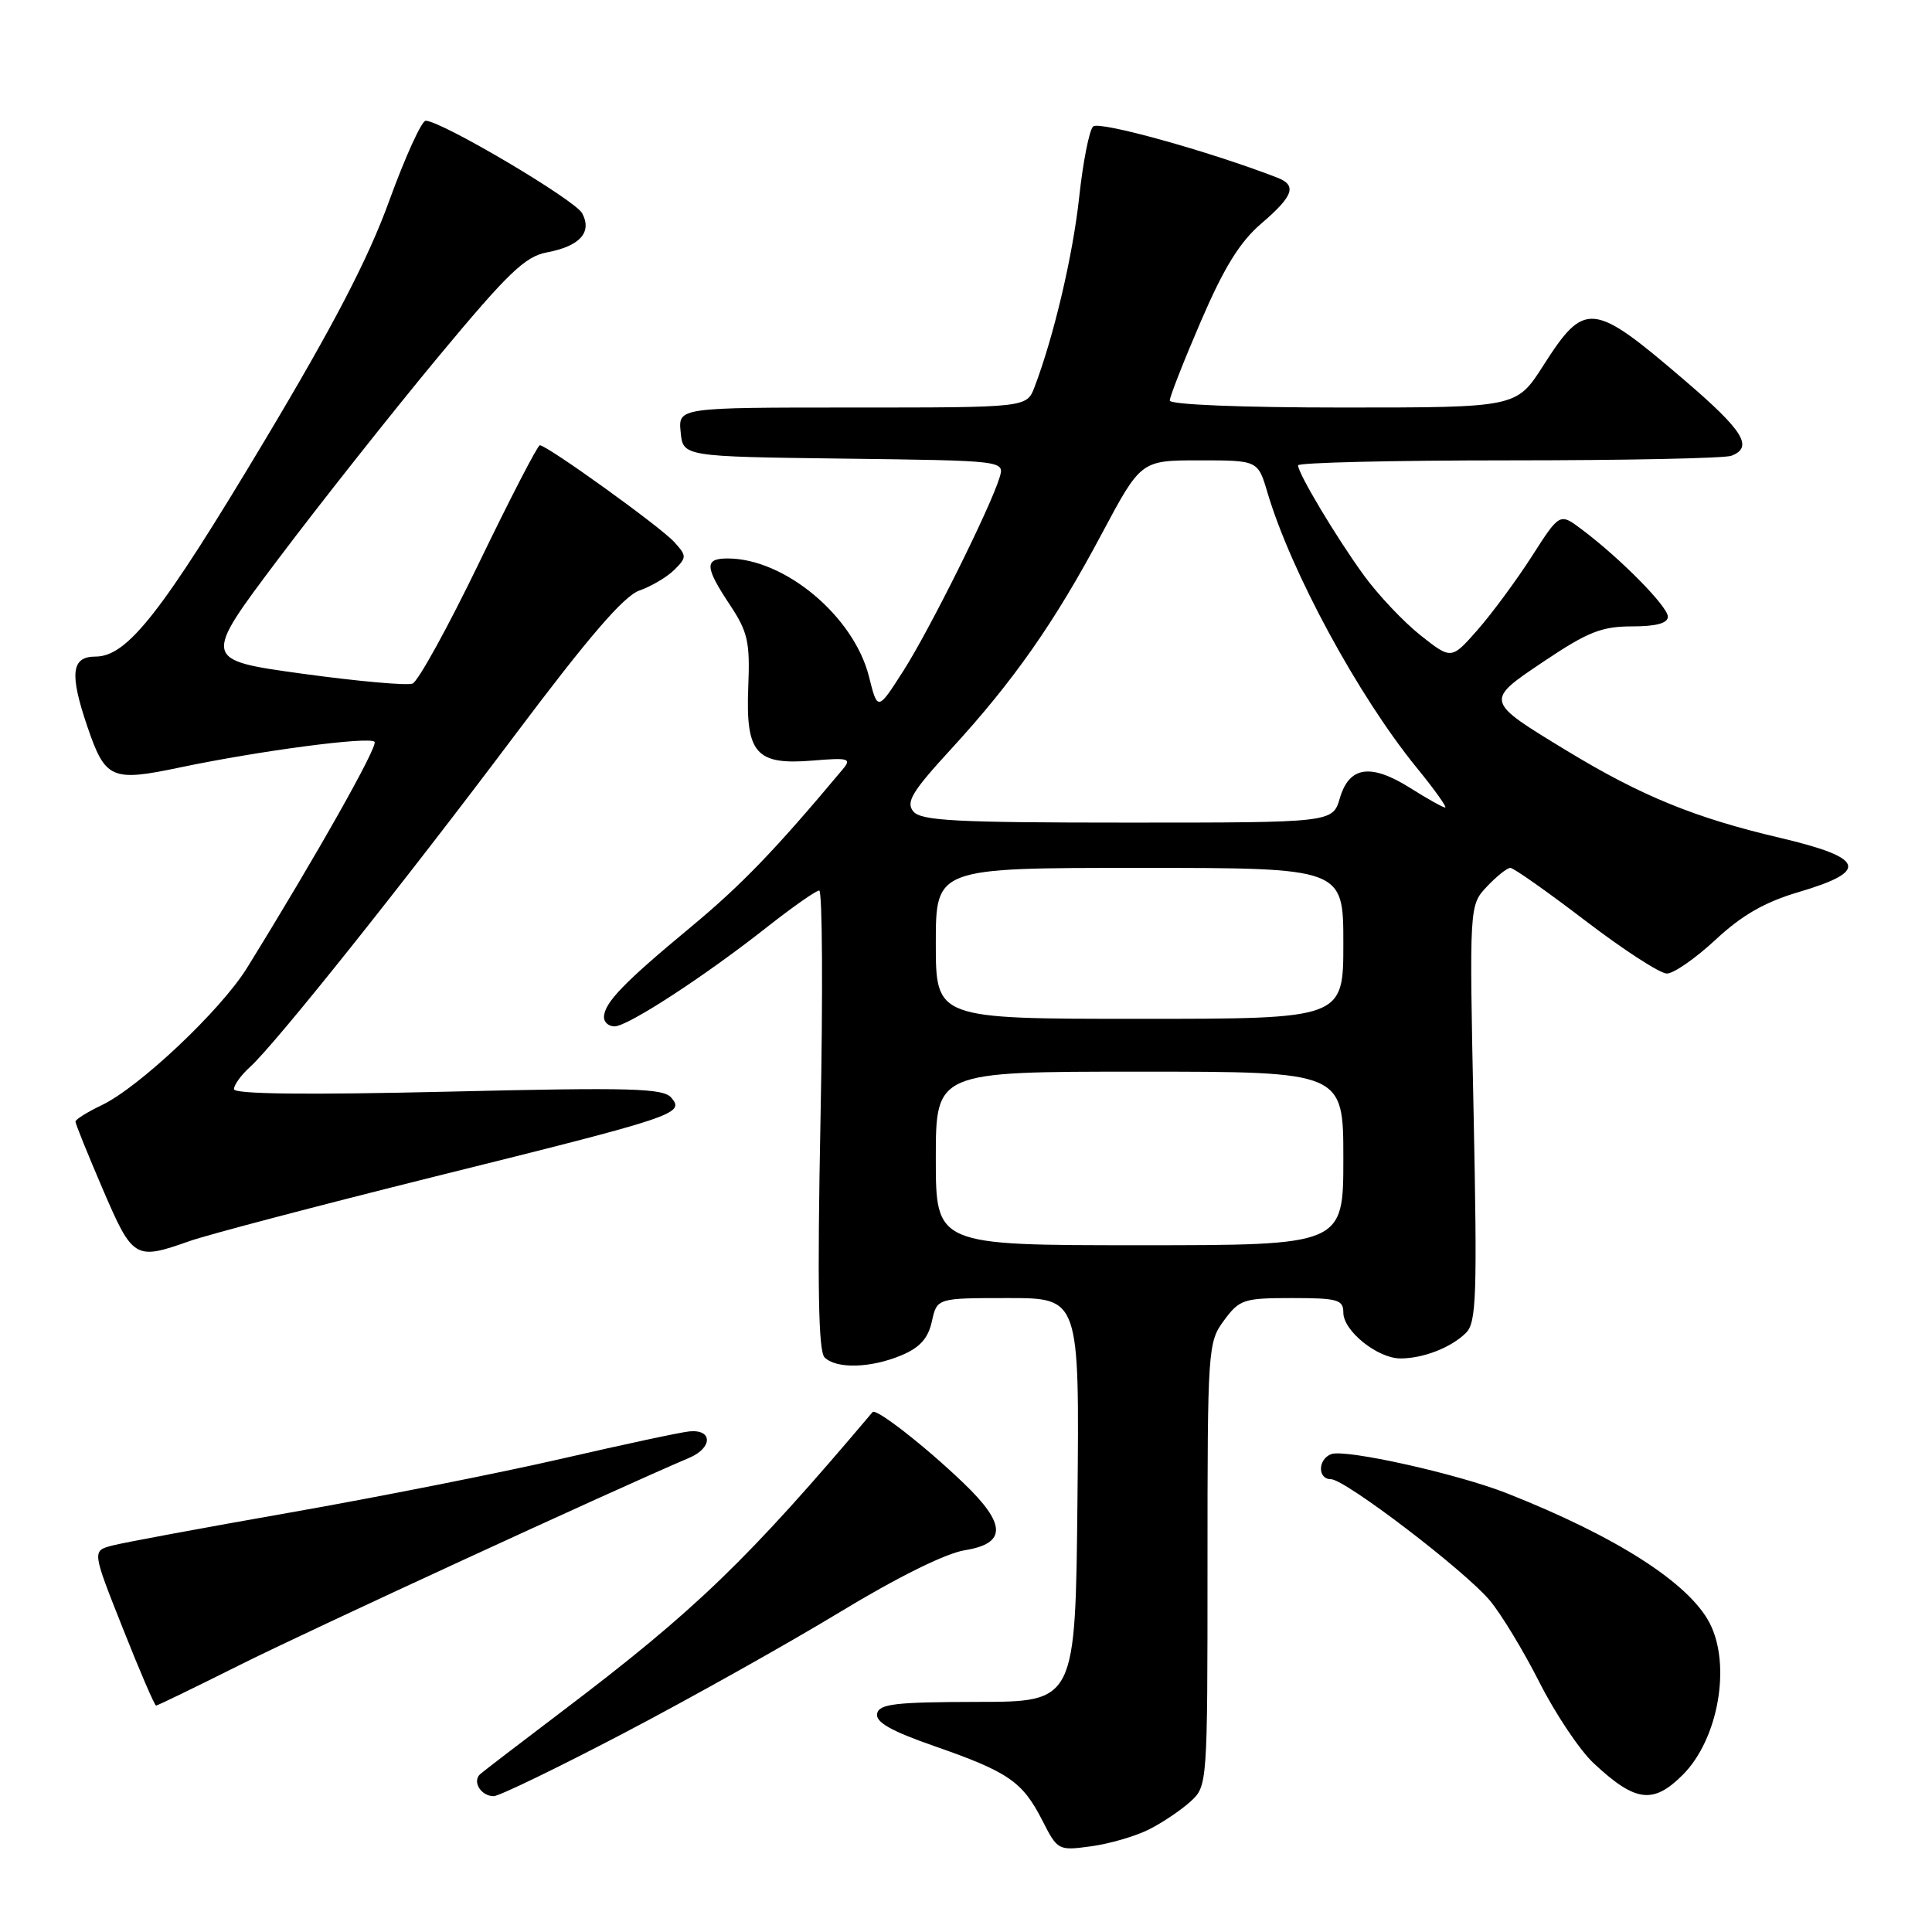 <?xml version="1.0" encoding="UTF-8" standalone="no"?>
<!DOCTYPE svg PUBLIC "-//W3C//DTD SVG 1.1//EN" "http://www.w3.org/Graphics/SVG/1.1/DTD/svg11.dtd" >
<svg xmlns="http://www.w3.org/2000/svg" xmlns:xlink="http://www.w3.org/1999/xlink" version="1.1" viewBox="0 0 256 256">
 <g >
 <path fill="currentColor"
d=" M 152.27 242.40 C 154.05 241.50 156.51 239.84 157.75 238.71 C 159.99 236.66 160.00 236.46 160.00 207.29 C 160.00 178.65 160.05 177.85 162.19 174.96 C 164.24 172.18 164.80 172.00 171.19 172.00 C 177.25 172.00 178.00 172.21 178.00 173.93 C 178.00 176.36 182.54 180.00 185.57 180.00 C 188.60 180.00 192.31 178.55 194.26 176.60 C 195.63 175.23 195.75 171.66 195.26 147.49 C 194.69 119.96 194.69 119.96 197.02 117.48 C 198.30 116.12 199.70 115.00 200.13 115.00 C 200.56 115.00 205.03 118.15 210.07 122.00 C 215.11 125.85 219.96 129.00 220.87 129.00 C 221.77 129.00 224.67 126.98 227.32 124.52 C 230.81 121.27 233.84 119.53 238.31 118.21 C 247.75 115.43 247.14 113.67 235.83 111.01 C 224.61 108.38 217.50 105.48 207.67 99.51 C 196.66 92.82 196.69 92.92 204.67 87.57 C 210.38 83.74 212.25 83.00 216.24 83.00 C 219.46 83.00 221.00 82.58 221.00 81.71 C 221.00 80.37 214.68 73.96 209.58 70.14 C 206.67 67.95 206.67 67.95 202.97 73.73 C 200.93 76.90 197.70 81.28 195.79 83.46 C 192.31 87.41 192.31 87.41 188.21 84.17 C 185.96 82.38 182.58 78.80 180.70 76.21 C 177.01 71.12 172.00 62.73 172.00 61.66 C 172.00 61.30 184.56 61.00 199.92 61.00 C 215.27 61.00 228.55 60.73 229.42 60.39 C 232.37 59.26 231.02 57.07 223.25 50.42 C 211.00 39.92 210.01 39.81 204.48 48.46 C 200.94 54.00 200.94 54.00 177.97 54.00 C 164.51 54.00 155.00 53.62 155.00 53.07 C 155.00 52.56 156.86 47.82 159.14 42.53 C 162.20 35.43 164.29 32.05 167.14 29.61 C 171.39 25.97 171.89 24.56 169.25 23.54 C 160.21 20.04 145.61 15.99 144.84 16.76 C 144.33 17.27 143.50 21.47 143.00 26.10 C 142.17 33.80 139.65 44.54 137.08 51.29 C 136.05 54.00 136.05 54.00 112.96 54.00 C 89.87 54.00 89.87 54.00 90.19 57.25 C 90.50 60.50 90.50 60.50 111.81 60.77 C 133.12 61.04 133.12 61.04 132.45 63.27 C 131.24 67.24 123.23 83.35 119.72 88.86 C 116.29 94.23 116.29 94.23 115.14 89.64 C 113.13 81.65 103.97 74.00 96.42 74.00 C 93.32 74.00 93.37 75.10 96.71 80.14 C 99.10 83.74 99.39 85.07 99.15 90.99 C 98.79 99.84 100.15 101.40 107.68 100.78 C 112.45 100.38 112.87 100.50 111.68 101.92 C 102.74 112.61 98.26 117.26 91.50 122.87 C 82.68 130.18 80.08 132.87 80.03 134.75 C 80.01 135.44 80.64 136.00 81.43 136.00 C 83.18 136.00 93.35 129.38 101.64 122.84 C 105.02 120.18 108.13 118.00 108.55 118.00 C 108.97 118.00 109.05 131.66 108.72 148.36 C 108.29 170.42 108.44 179.04 109.26 179.86 C 110.81 181.41 115.37 181.29 119.43 179.59 C 121.89 178.56 122.98 177.35 123.48 175.09 C 124.16 172.00 124.16 172.00 133.60 172.00 C 143.03 172.00 143.03 172.00 142.77 198.75 C 142.50 225.50 142.50 225.50 129.51 225.51 C 118.58 225.53 116.47 225.78 116.22 227.08 C 116.01 228.20 118.09 229.38 123.84 231.38 C 133.62 234.79 135.48 236.07 138.10 241.19 C 140.14 245.20 140.22 245.24 144.60 244.64 C 147.04 244.31 150.49 243.30 152.27 242.40 Z  M 82.68 229.64 C 91.46 225.04 104.29 217.85 111.19 213.67 C 118.90 208.99 125.32 205.81 127.86 205.41 C 133.40 204.52 133.35 201.95 127.67 196.51 C 122.56 191.61 116.08 186.56 115.62 187.11 C 99.07 206.70 92.17 213.36 74.60 226.67 C 69.04 230.88 64.11 234.66 63.64 235.07 C 62.53 236.04 63.72 238.00 65.42 238.00 C 66.13 238.00 73.90 234.24 82.68 229.64 Z  M 222.98 235.17 C 227.68 230.47 229.42 220.64 226.54 215.07 C 223.79 209.76 214.20 203.61 199.73 197.89 C 193.20 195.30 178.25 191.97 176.39 192.68 C 174.61 193.36 174.57 196.00 176.35 196.00 C 178.22 196.00 194.03 208.06 197.39 212.05 C 198.90 213.84 201.86 218.73 203.98 222.91 C 206.09 227.08 209.32 231.91 211.16 233.63 C 216.69 238.80 219.04 239.11 222.98 235.17 Z  M 31.77 220.62 C 40.72 216.14 81.55 197.32 91.33 193.17 C 94.41 191.86 94.46 189.40 91.40 189.66 C 90.35 189.74 82.75 191.37 74.50 193.27 C 66.25 195.17 50.05 198.38 38.50 200.41 C 26.95 202.44 16.31 204.41 14.85 204.80 C 12.20 205.50 12.20 205.50 16.27 215.75 C 18.50 221.39 20.49 226.00 20.68 226.00 C 20.87 226.00 25.86 223.58 31.77 220.62 Z  M 25.12 164.45 C 27.53 163.60 42.10 159.77 57.50 155.93 C 89.65 147.94 90.73 147.58 88.97 145.47 C 87.91 144.19 83.80 144.07 59.37 144.65 C 40.58 145.09 31.00 144.98 31.00 144.32 C 31.00 143.76 31.95 142.45 33.11 141.40 C 36.47 138.37 53.48 117.04 68.25 97.37 C 78.02 84.36 82.67 78.96 84.74 78.24 C 86.32 77.69 88.40 76.45 89.36 75.50 C 91.01 73.85 91.01 73.66 89.33 71.81 C 87.53 69.82 72.50 59.00 71.53 59.00 C 71.24 59.00 67.63 65.99 63.50 74.53 C 59.37 83.08 55.40 90.29 54.66 90.58 C 53.93 90.86 47.36 90.27 40.07 89.27 C 26.81 87.44 26.81 87.44 36.88 74.06 C 42.43 66.69 51.93 54.69 57.99 47.38 C 67.31 36.16 69.56 33.99 72.48 33.44 C 76.84 32.62 78.49 30.79 77.14 28.26 C 76.19 26.48 58.46 16.00 56.40 16.00 C 55.87 16.00 53.70 20.77 51.58 26.59 C 48.81 34.25 44.25 43.02 35.12 58.29 C 21.41 81.22 16.88 87.00 12.65 87.00 C 9.45 87.00 9.19 89.26 11.57 96.26 C 13.95 103.24 14.76 103.60 23.80 101.70 C 34.32 99.49 48.90 97.56 49.63 98.29 C 50.15 98.81 41.92 113.40 32.72 128.27 C 29.26 133.86 18.41 144.10 13.46 146.45 C 11.56 147.36 10.00 148.33 10.00 148.62 C 10.00 148.91 11.63 152.94 13.62 157.58 C 17.60 166.84 17.89 167.01 25.12 164.45 Z  M 124.00 153.50 C 124.00 142.00 124.00 142.00 151.00 142.00 C 178.00 142.00 178.00 142.00 178.00 153.50 C 178.00 165.00 178.00 165.00 151.00 165.00 C 124.00 165.00 124.00 165.00 124.00 153.50 Z  M 124.00 125.00 C 124.00 115.00 124.00 115.00 151.00 115.00 C 178.00 115.00 178.00 115.00 178.00 125.00 C 178.00 135.00 178.00 135.00 151.00 135.00 C 124.00 135.00 124.00 135.00 124.00 125.00 Z  M 121.02 107.52 C 120.00 106.29 120.85 104.89 126.01 99.27 C 134.29 90.25 139.72 82.51 145.98 70.75 C 151.18 61.00 151.18 61.00 158.93 61.00 C 166.68 61.00 166.68 61.00 167.94 65.25 C 171.06 75.77 179.97 92.20 187.70 101.70 C 190.08 104.61 191.78 107.00 191.49 107.00 C 191.20 107.00 189.14 105.85 186.91 104.44 C 181.64 101.12 178.79 101.52 177.54 105.75 C 176.59 109.00 176.59 109.00 149.42 109.00 C 126.64 109.00 122.05 108.76 121.02 107.52 Z "/>
</g>
</svg>